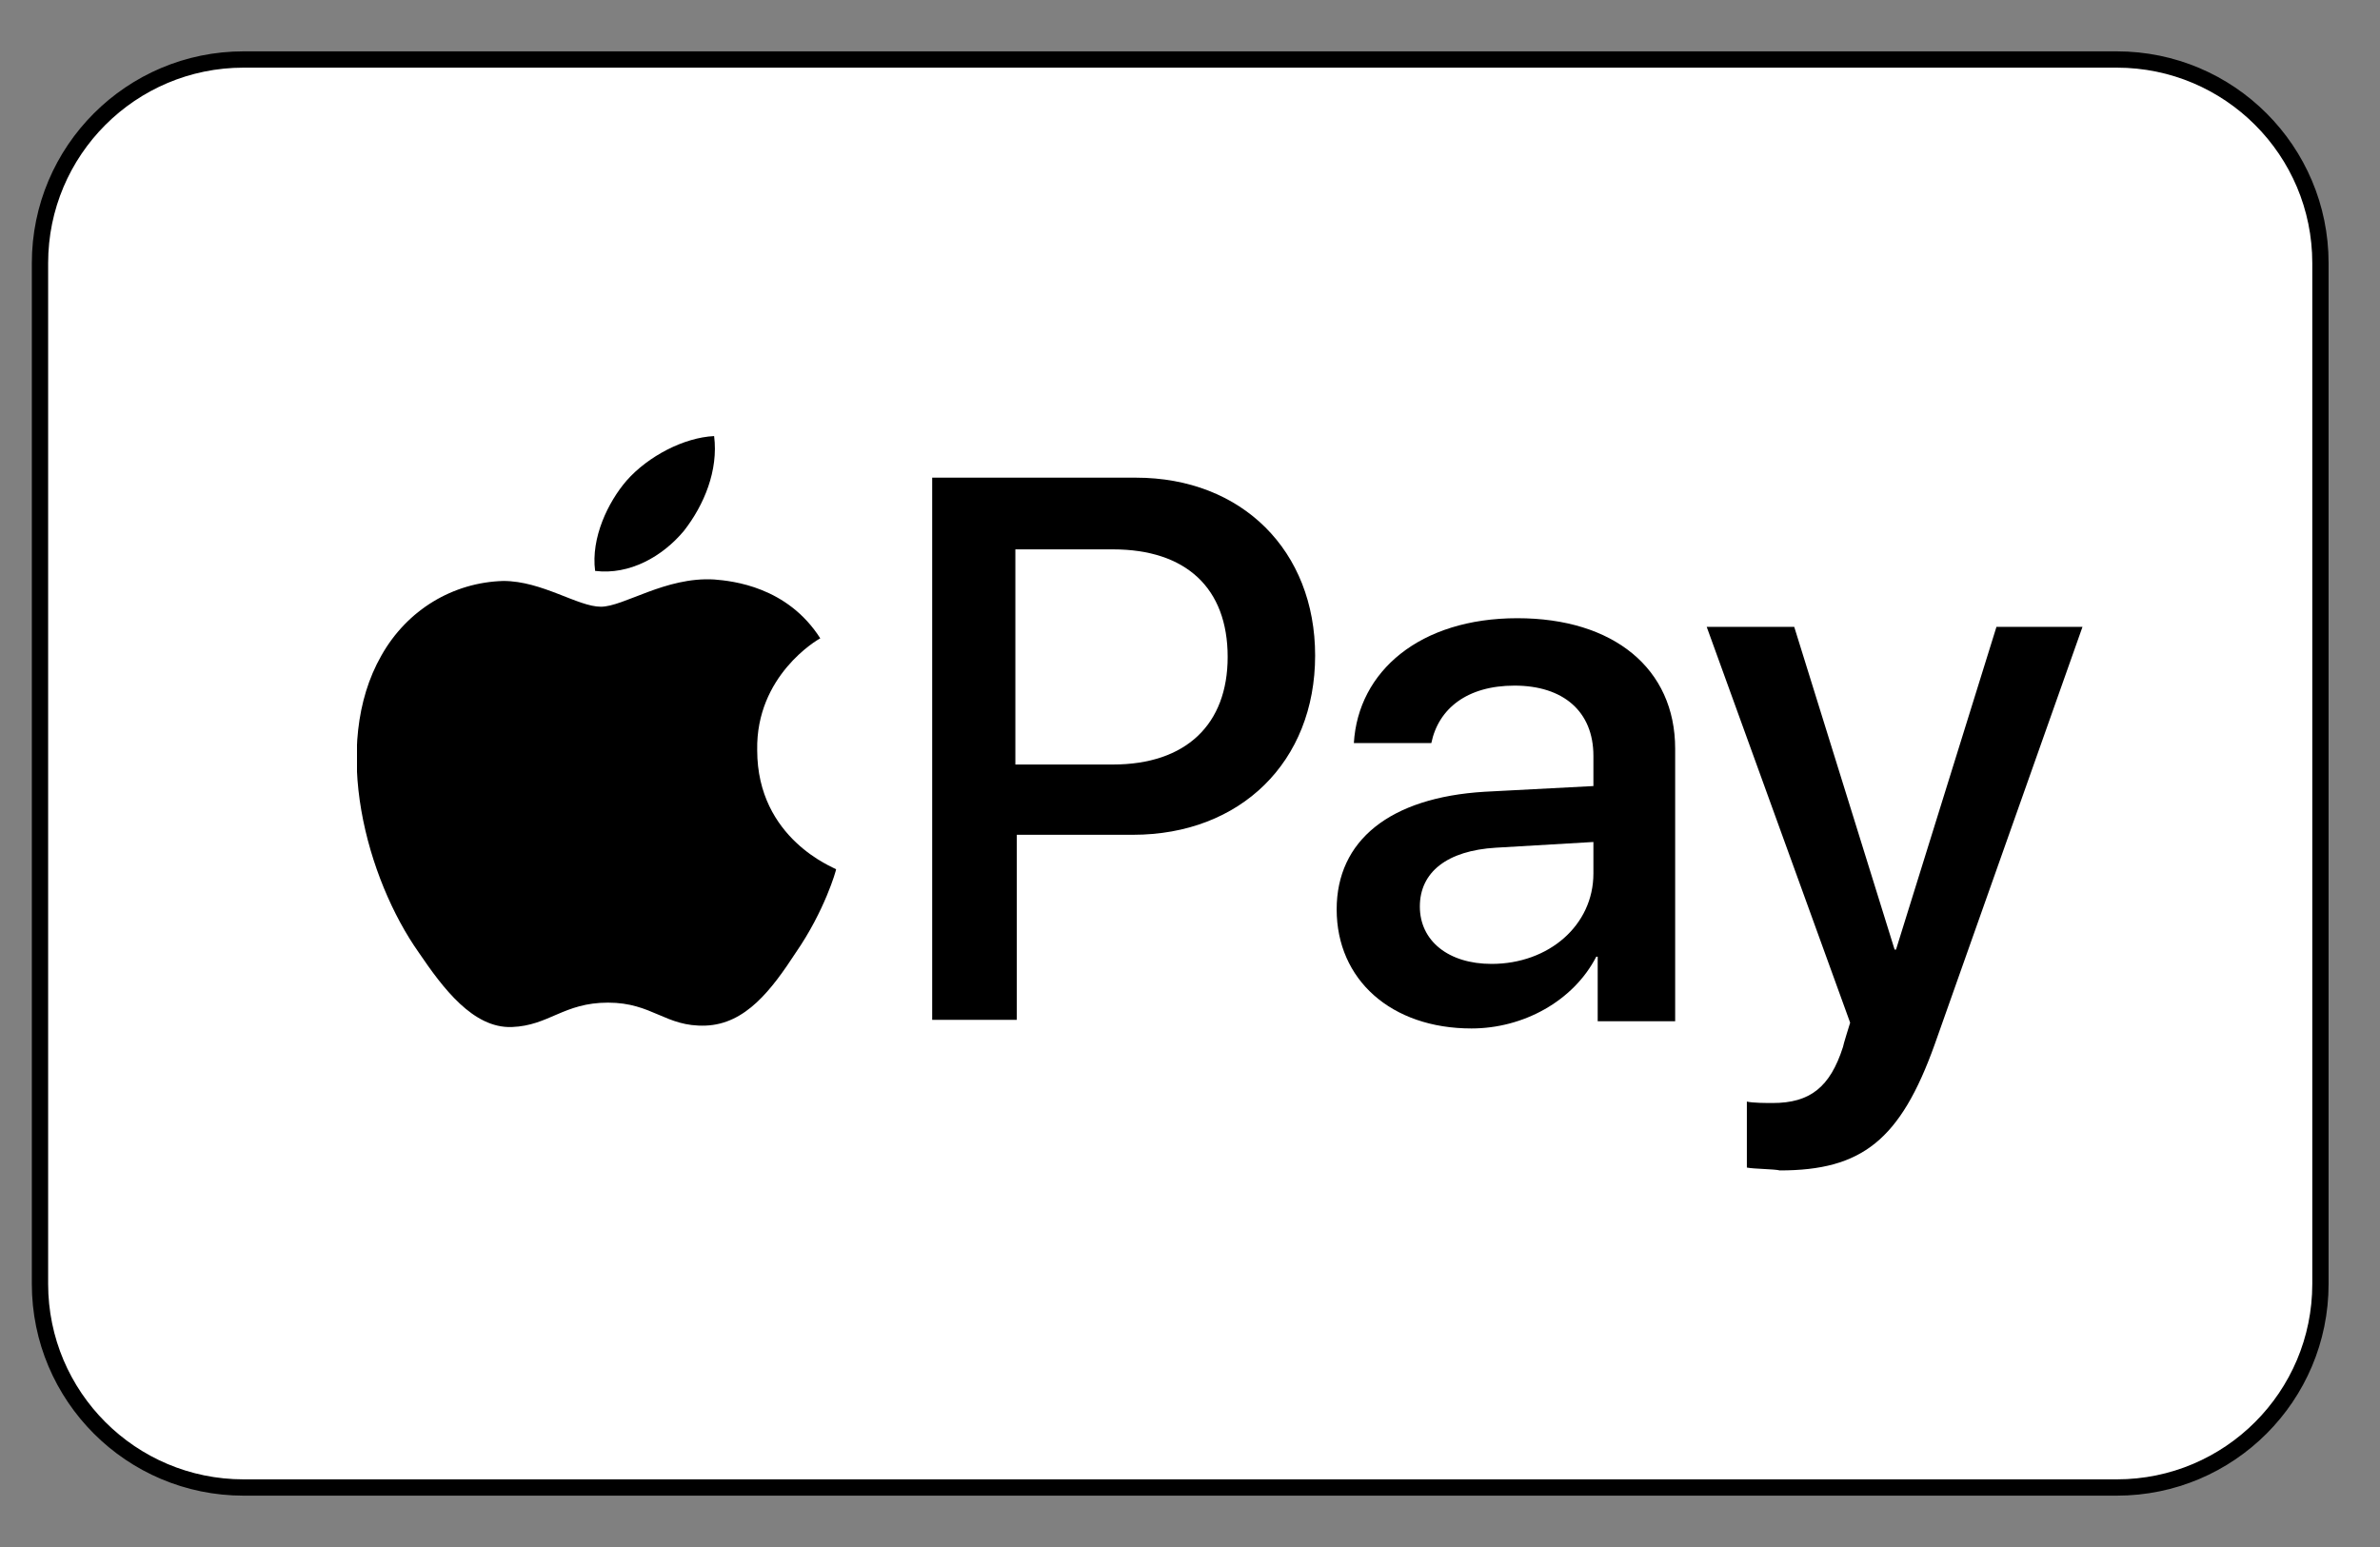 <svg width="40" height="26" viewBox="0 0 40 26" fill="none" xmlns="http://www.w3.org/2000/svg">
<rect x="0" y="0" width="40" height="26" fill="#808080" stroke="none"/>
<g clip-path="url(#clip0_654_39)">
<path d="M35.577 1H4.094C2.204 1 0.672 2.532 0.672 4.422V21.578C0.672 23.468 2.204 25 4.094 25H35.577C37.467 25 38.999 23.468 38.999 21.578V4.422C38.999 2.532 37.467 1 35.577 1Z" fill="white" stroke="#666666" style="fill:white;fill-opacity:1;stroke:#666666;stroke:color(display-p3 0.4 0.4 0.4);stroke-opacity:1;" stroke-width="0.274"/>
<g clip-path="url(#clip1_654_39)">
<path d="M11.496 8.92C11.834 8.486 12.075 7.907 12.002 7.329C11.496 7.353 10.894 7.666 10.532 8.076C10.219 8.438 9.929 9.04 10.002 9.595C10.58 9.667 11.135 9.354 11.496 8.92ZM12.002 9.739C11.183 9.691 10.484 10.197 10.098 10.197C9.712 10.197 9.11 9.764 8.459 9.764C7.615 9.788 6.844 10.246 6.41 11.017C5.542 12.536 6.169 14.778 7.037 16.007C7.446 16.61 7.953 17.285 8.603 17.261C9.23 17.237 9.471 16.851 10.219 16.851C10.966 16.851 11.183 17.261 11.858 17.237C12.533 17.212 12.967 16.634 13.377 16.007C13.859 15.308 14.052 14.633 14.052 14.609C14.027 14.585 12.726 14.103 12.726 12.608C12.702 11.355 13.738 10.752 13.786 10.728C13.232 9.86 12.316 9.764 12.002 9.739Z" fill="black" style="fill:black;fill-opacity:1;"/>
<path d="M19.09 8.028C20.874 8.028 22.103 9.257 22.103 11.017C22.103 12.801 20.85 14.03 19.042 14.03H17.089V17.14H15.667V8.028H19.09ZM17.089 12.849H18.704C19.934 12.849 20.633 12.174 20.633 11.041C20.633 9.884 19.934 9.233 18.704 9.233H17.065V12.849H17.089ZM22.465 15.284C22.465 14.127 23.357 13.404 24.948 13.307L26.78 13.211V12.704C26.78 11.957 26.274 11.523 25.454 11.523C24.658 11.523 24.176 11.909 24.056 12.488H22.754C22.826 11.282 23.863 10.39 25.502 10.39C27.117 10.39 28.154 11.234 28.154 12.584V17.164H26.852V16.079H26.828C26.442 16.827 25.599 17.285 24.731 17.285C23.381 17.285 22.465 16.465 22.465 15.284ZM26.78 14.681V14.151L25.141 14.247C24.321 14.296 23.863 14.657 23.863 15.236C23.863 15.814 24.345 16.2 25.068 16.2C26.032 16.2 26.78 15.549 26.78 14.681ZM29.359 19.623V18.514C29.456 18.538 29.697 18.538 29.793 18.538C30.42 18.538 30.757 18.273 30.974 17.598C30.974 17.574 31.095 17.188 31.095 17.188L28.684 10.535H30.155L31.842 15.959H31.866L33.554 10.535H35L32.517 17.55C31.939 19.165 31.288 19.671 29.914 19.671C29.817 19.647 29.48 19.647 29.359 19.623Z" fill="black" style="fill:black;fill-opacity:1;"/>
</g>
</g>
<defs>
<clipPath id="clip0_654_39">
<rect width="40" height="26" fill="white" style="fill:white;fill-opacity:1;"/>
</clipPath>
<clipPath id="clip1_654_39">
<rect width="29" height="29" fill="white" style="fill:white;fill-opacity:1;" transform="translate(6 -1)"/>
</clipPath>
</defs>
</svg>

